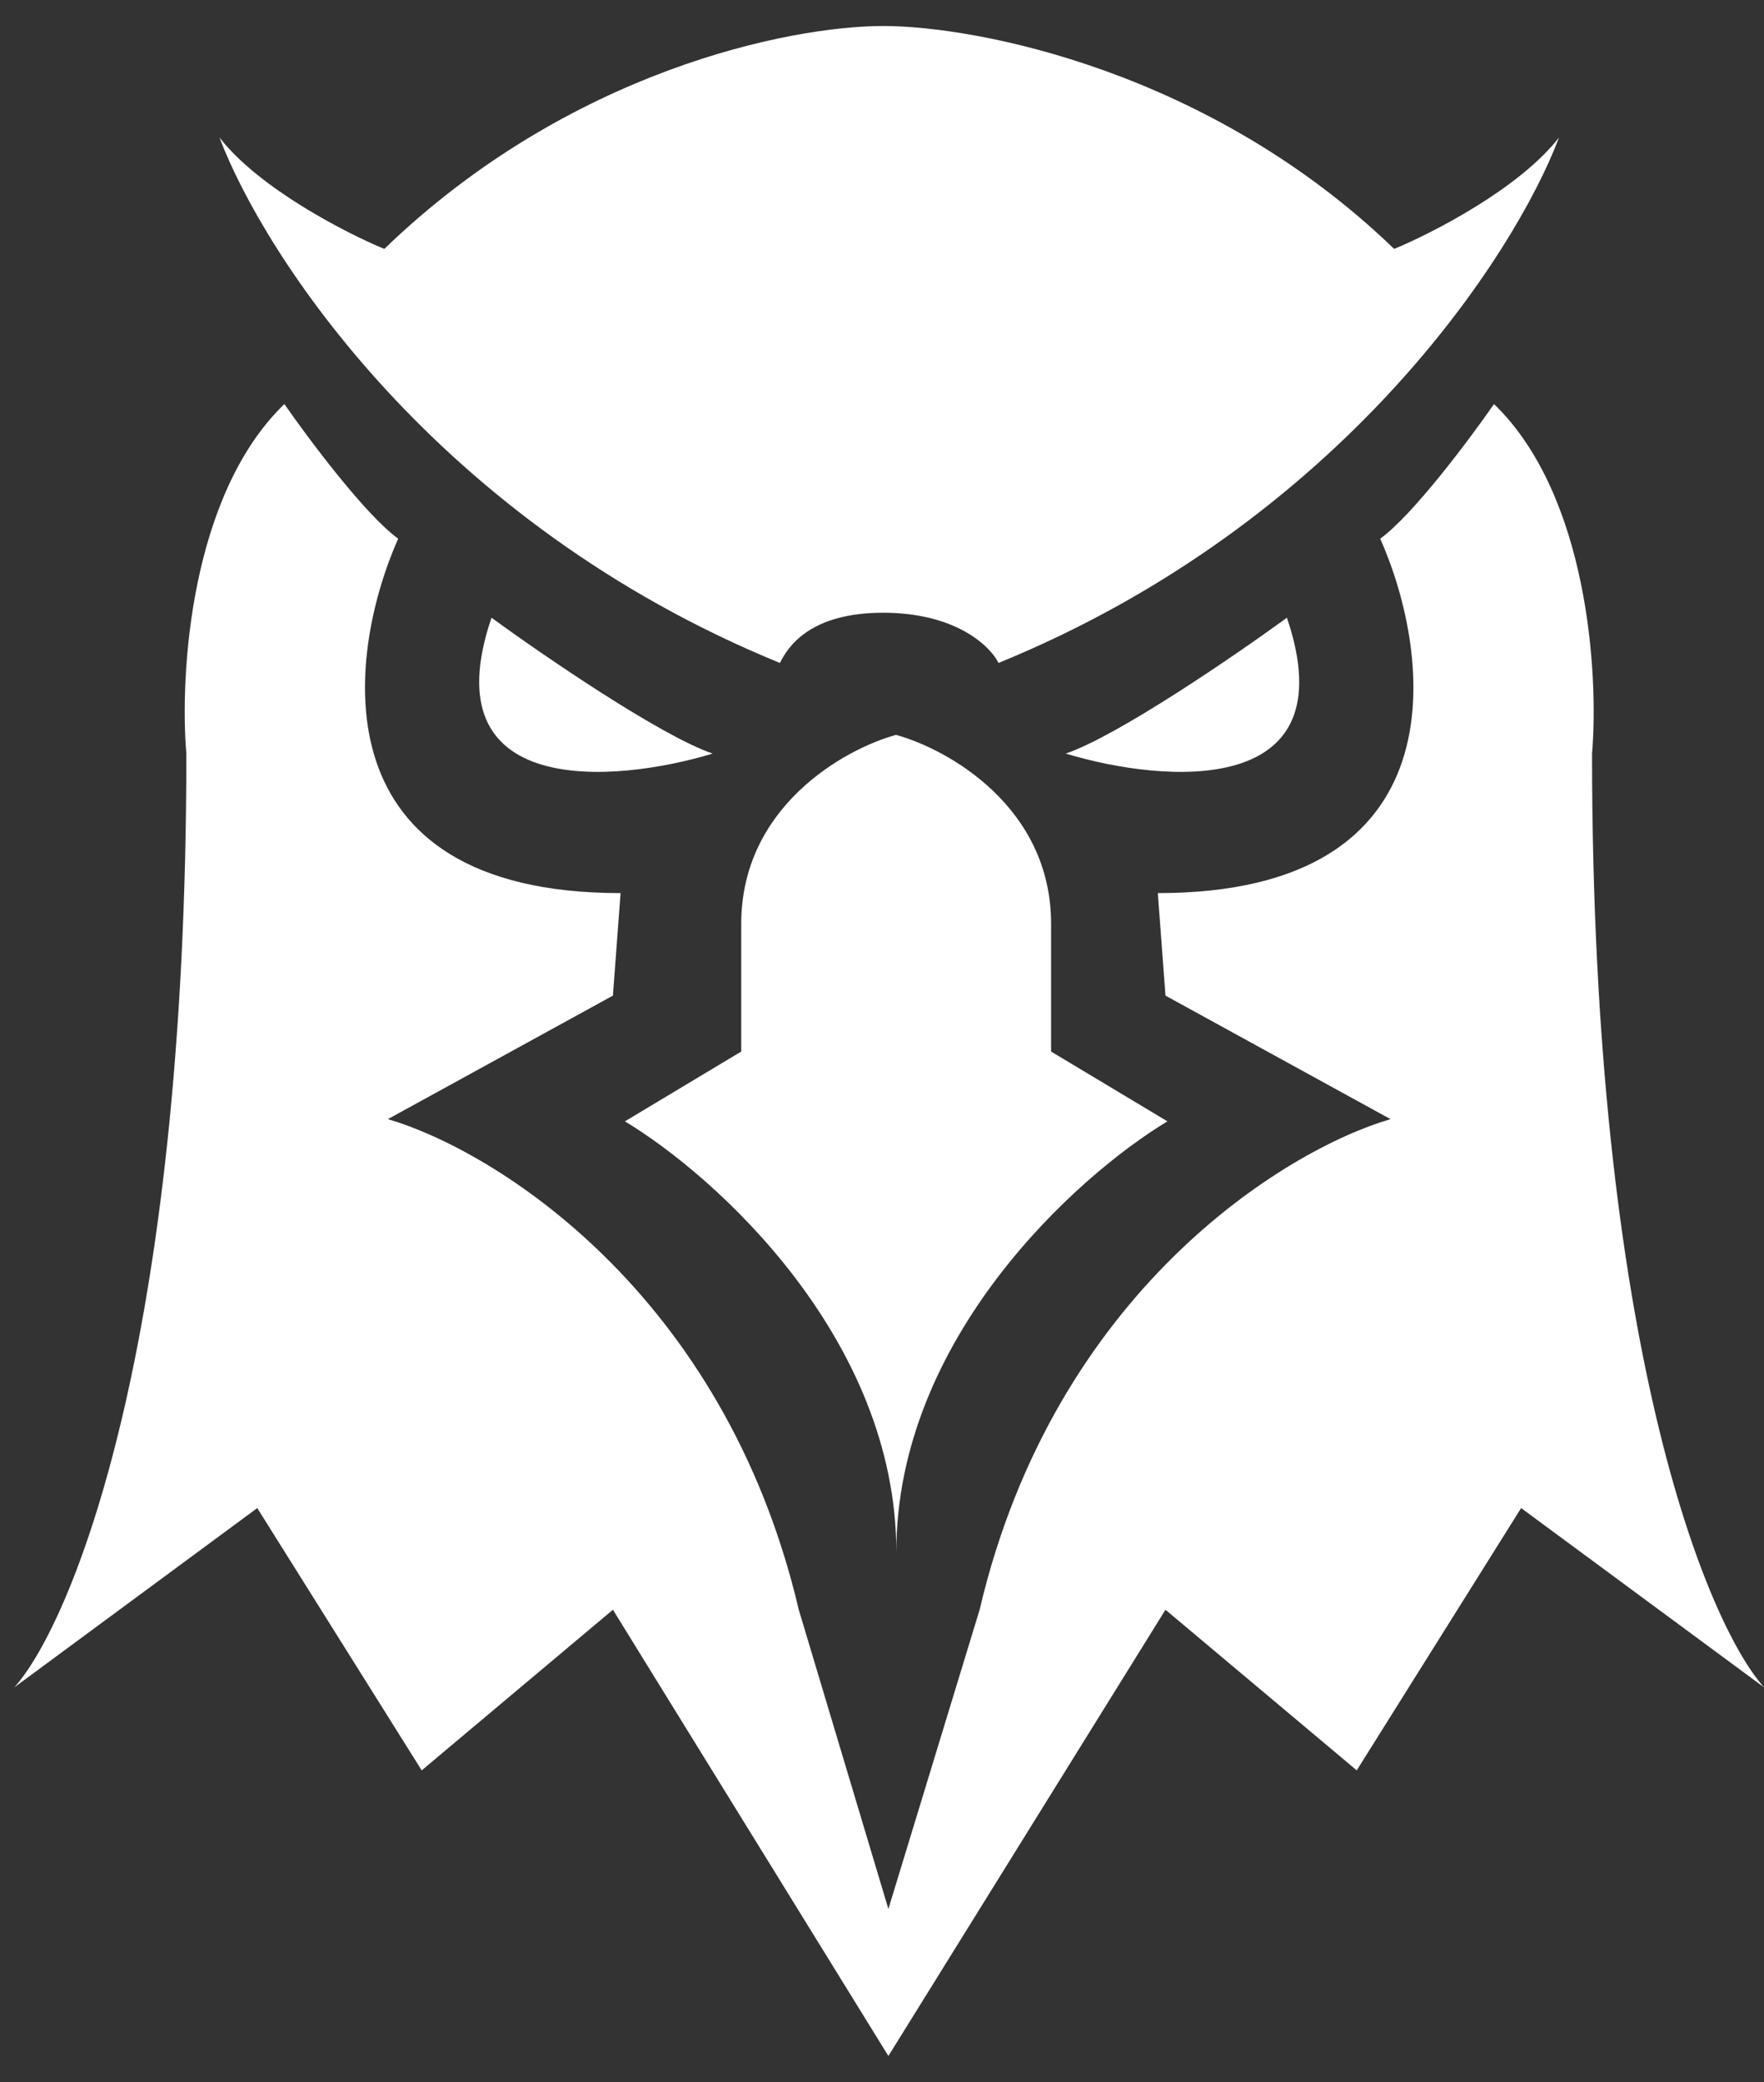 <svg width="50" height="59" viewBox="0 0 50 59" fill="none" xmlns="http://www.w3.org/2000/svg">
<rect x="0" y="0" width="50" height="59" fill="#333333" stroke="none"/>
<path d="M10.893 7.054C16.126 2 22.385 0.737 25.032 0.737C27.68 0.737 34.284 2 39.517 7.054C40.607 6.603 43.068 5.34 44.19 3.896C42.944 7.205 38.022 14.816 28.303 18.787C28.071 18.313 27.093 17.364 25.032 17.364C22.972 17.364 22.339 18.313 22.107 18.787C12.388 14.816 7.467 7.205 6.221 3.896C7.342 5.34 9.803 6.603 10.893 7.054Z" fill="white"/>
<path d="M13.931 17.505C15.404 18.578 18.722 20.851 20.2 21.355C17.385 22.206 12.191 22.629 13.931 17.505Z" fill="white"/>
<path d="M8.06 11.45C8.749 12.442 10.358 14.593 11.286 15.265C9.8 18.613 8.98 25.309 17.59 25.309L17.373 28.214L10.995 31.714C13.995 32.593 20.525 36.604 22.641 45.617L25.181 54.096L27.767 45.617C29.883 36.604 36.413 32.593 39.413 31.714L33.035 28.214L32.818 25.309C41.428 25.309 40.608 18.613 39.122 15.265C40.05 14.593 41.659 12.442 42.347 11.45C45.024 14.035 45.315 19.13 45.126 21.355C45.126 38.147 48.375 45.992 50 47.815L43.116 42.736L38.456 50.169L33.035 45.617L25.181 58.263L17.373 45.617L11.953 50.169L7.292 42.736L0.408 47.815C2.033 45.992 5.282 38.147 5.282 21.355C5.093 19.13 5.384 14.035 8.06 11.45Z" fill="white"/>
<path d="M36.477 17.505C35.004 18.578 31.686 20.851 30.208 21.355C33.023 22.206 38.217 22.629 36.477 17.505Z" fill="white"/>
<path d="M21.01 26.18C21.01 22.861 23.932 21.227 25.397 20.825C26.863 21.227 29.793 22.861 29.793 26.18V29.799L33.09 31.777C30.526 33.321 25.406 37.924 25.406 43.984C25.406 37.924 20.277 33.321 17.713 31.777L21.01 29.799V26.18Z" fill="white"/>
</svg>

